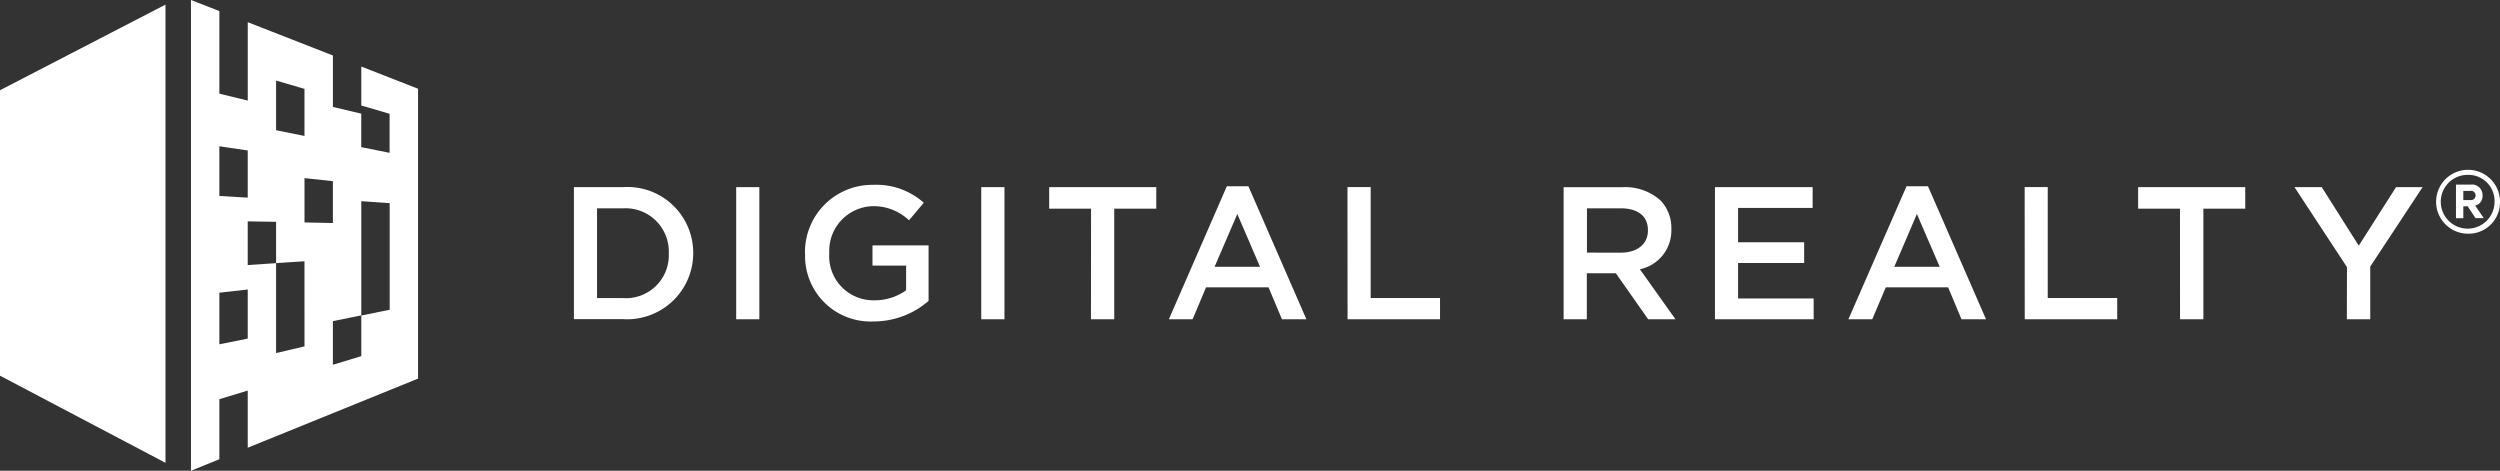 <svg xmlns="http://www.w3.org/2000/svg" width="148.696" height="28"><rect width="100%" height="100%" fill="#333333" stroke="none"/><defs><clipPath id="a"><path data-name="Rectangle 11" fill="none" d="M0 0h148.696v28H0z"/></clipPath></defs><g data-name="DLR Logo" clip-path="url(#a)" fill="#fff"><path data-name="Path 5" d="M34.135 11.13h2.923a3.915 3.915 0 0 1 4.174 3.9v.023a3.934 3.934 0 0 1-4.174 3.93h-2.923Zm2.923 6.6a2.55 2.55 0 0 0 2.72-2.644v-.024a2.573 2.573 0 0 0-2.72-2.67h-1.547v5.338Zm6.729 1.26h1.378v-7.86h-1.378Zm4.1-3.906a3.894 3.894 0 0 0 4.073 4.035 4.979 4.979 0 0 0 3.27-1.222v-3.3h-3.336v1.2h2v1.47a3.226 3.226 0 0 1-1.9.595 2.625 2.625 0 0 1-2.67-2.806v-.023a2.656 2.656 0 0 1 2.55-2.769 3.058 3.058 0 0 1 2.193.839l.877-1.043a4.231 4.231 0 0 0-3.016-1.066 4 4 0 0 0-4.049 4.062v.024m10.484 3.91h1.38v-7.86h-1.38Zm6.526 0h1.384v-6.579h2.5V11.13h-6.369v1.28h2.489Zm8.082-7.913h1.281l3.451 7.913H76.25l-.8-1.9h-3.716l-.8 1.9h-1.412Zm1.974 4.793-1.352-3.142-1.352 3.142Zm5.206 3.12h5.5v-1.264h-4.125v-6.6h-1.38Zm12.851-7.857h3.5a3.157 3.157 0 0 1 2.261.787 2.368 2.368 0 0 1 .647 1.693v.023a2.356 2.356 0 0 1-1.871 2.38l2.117 2.974h-1.625l-1.924-2.738h-1.725v2.738h-1.38Zm3.4 3.894c.987 0 1.614-.516 1.614-1.312v-.025c0-.841-.6-1.3-1.626-1.3h-2v2.636Zm5.601 3.963h5.87v-1.238h-4.494v-2.111h3.929v-1.232h-3.929v-2.043h4.434V11.13h-5.81Zm11.394-7.913h1.276l3.453 7.913h-1.459l-.795-1.9h-3.708l-.806 1.9h-1.418Zm1.974 4.793-1.356-3.142-1.347 3.142Zm5.057 3.12h5.5v-1.264h-4.132v-6.6h-1.372Zm9.237 0h1.389v-6.579h2.489V11.13h-6.37v1.28h2.489Zm9.923 0h1.39v-3.135l3.114-4.724h-1.579l-2.218 3.481-2.2-3.481h-1.622l3.12 4.756Z"/><path data-name="Path 6" d="M21.489 3.958v2.317l1.684.493V9.09l-1.686-.336V6.761l-1.686-.4V3.3l-5.065-1.98v4.662l-1.688-.41V.659L11.359 0v28l1.688-.686v-3.571l1.688-.513v3.4l10.13-4.111V5.278Zm-5.068.833 1.689.495v2.8l-1.689-.341ZM13.047 8.7l1.688.25v2.806l-1.688-.1Zm1.688 11.438-1.688.342v-3.071l1.688-.191Zm3.376.464-1.69.398v-5.348l-1.687.113v-2.6l1.687.03v2.454l1.689-.11Zm0-10.007 1.689.18v2.49l-1.689-.035Zm3.378 10.587-1.689.514V19.1l1.689-.342Zm1.689-2.759-1.689.344v-6.8l1.689.115Z"/><path data-name="Path 7" d="M0 5.367v16.978l9.843 5.183V.274Z"/><path data-name="Path 8" d="M146.814 13.9a1.9 1.9 0 1 1 1.882-1.9 1.867 1.867 0 0 1-1.882 1.9m0-3.5a1.6 1.6 0 1 0 1.559 1.6 1.557 1.557 0 0 0-1.559-1.6m-.3 1.872v.707h-.437v-2h.873a.627.627 0 0 1 .707.655.569.569 0 0 1-.437.593l.51.749h-.489l-.468-.707Zm.416-.915h-.416v.543h.416a.278.278 0 1 0 0-.551"/></g></svg>